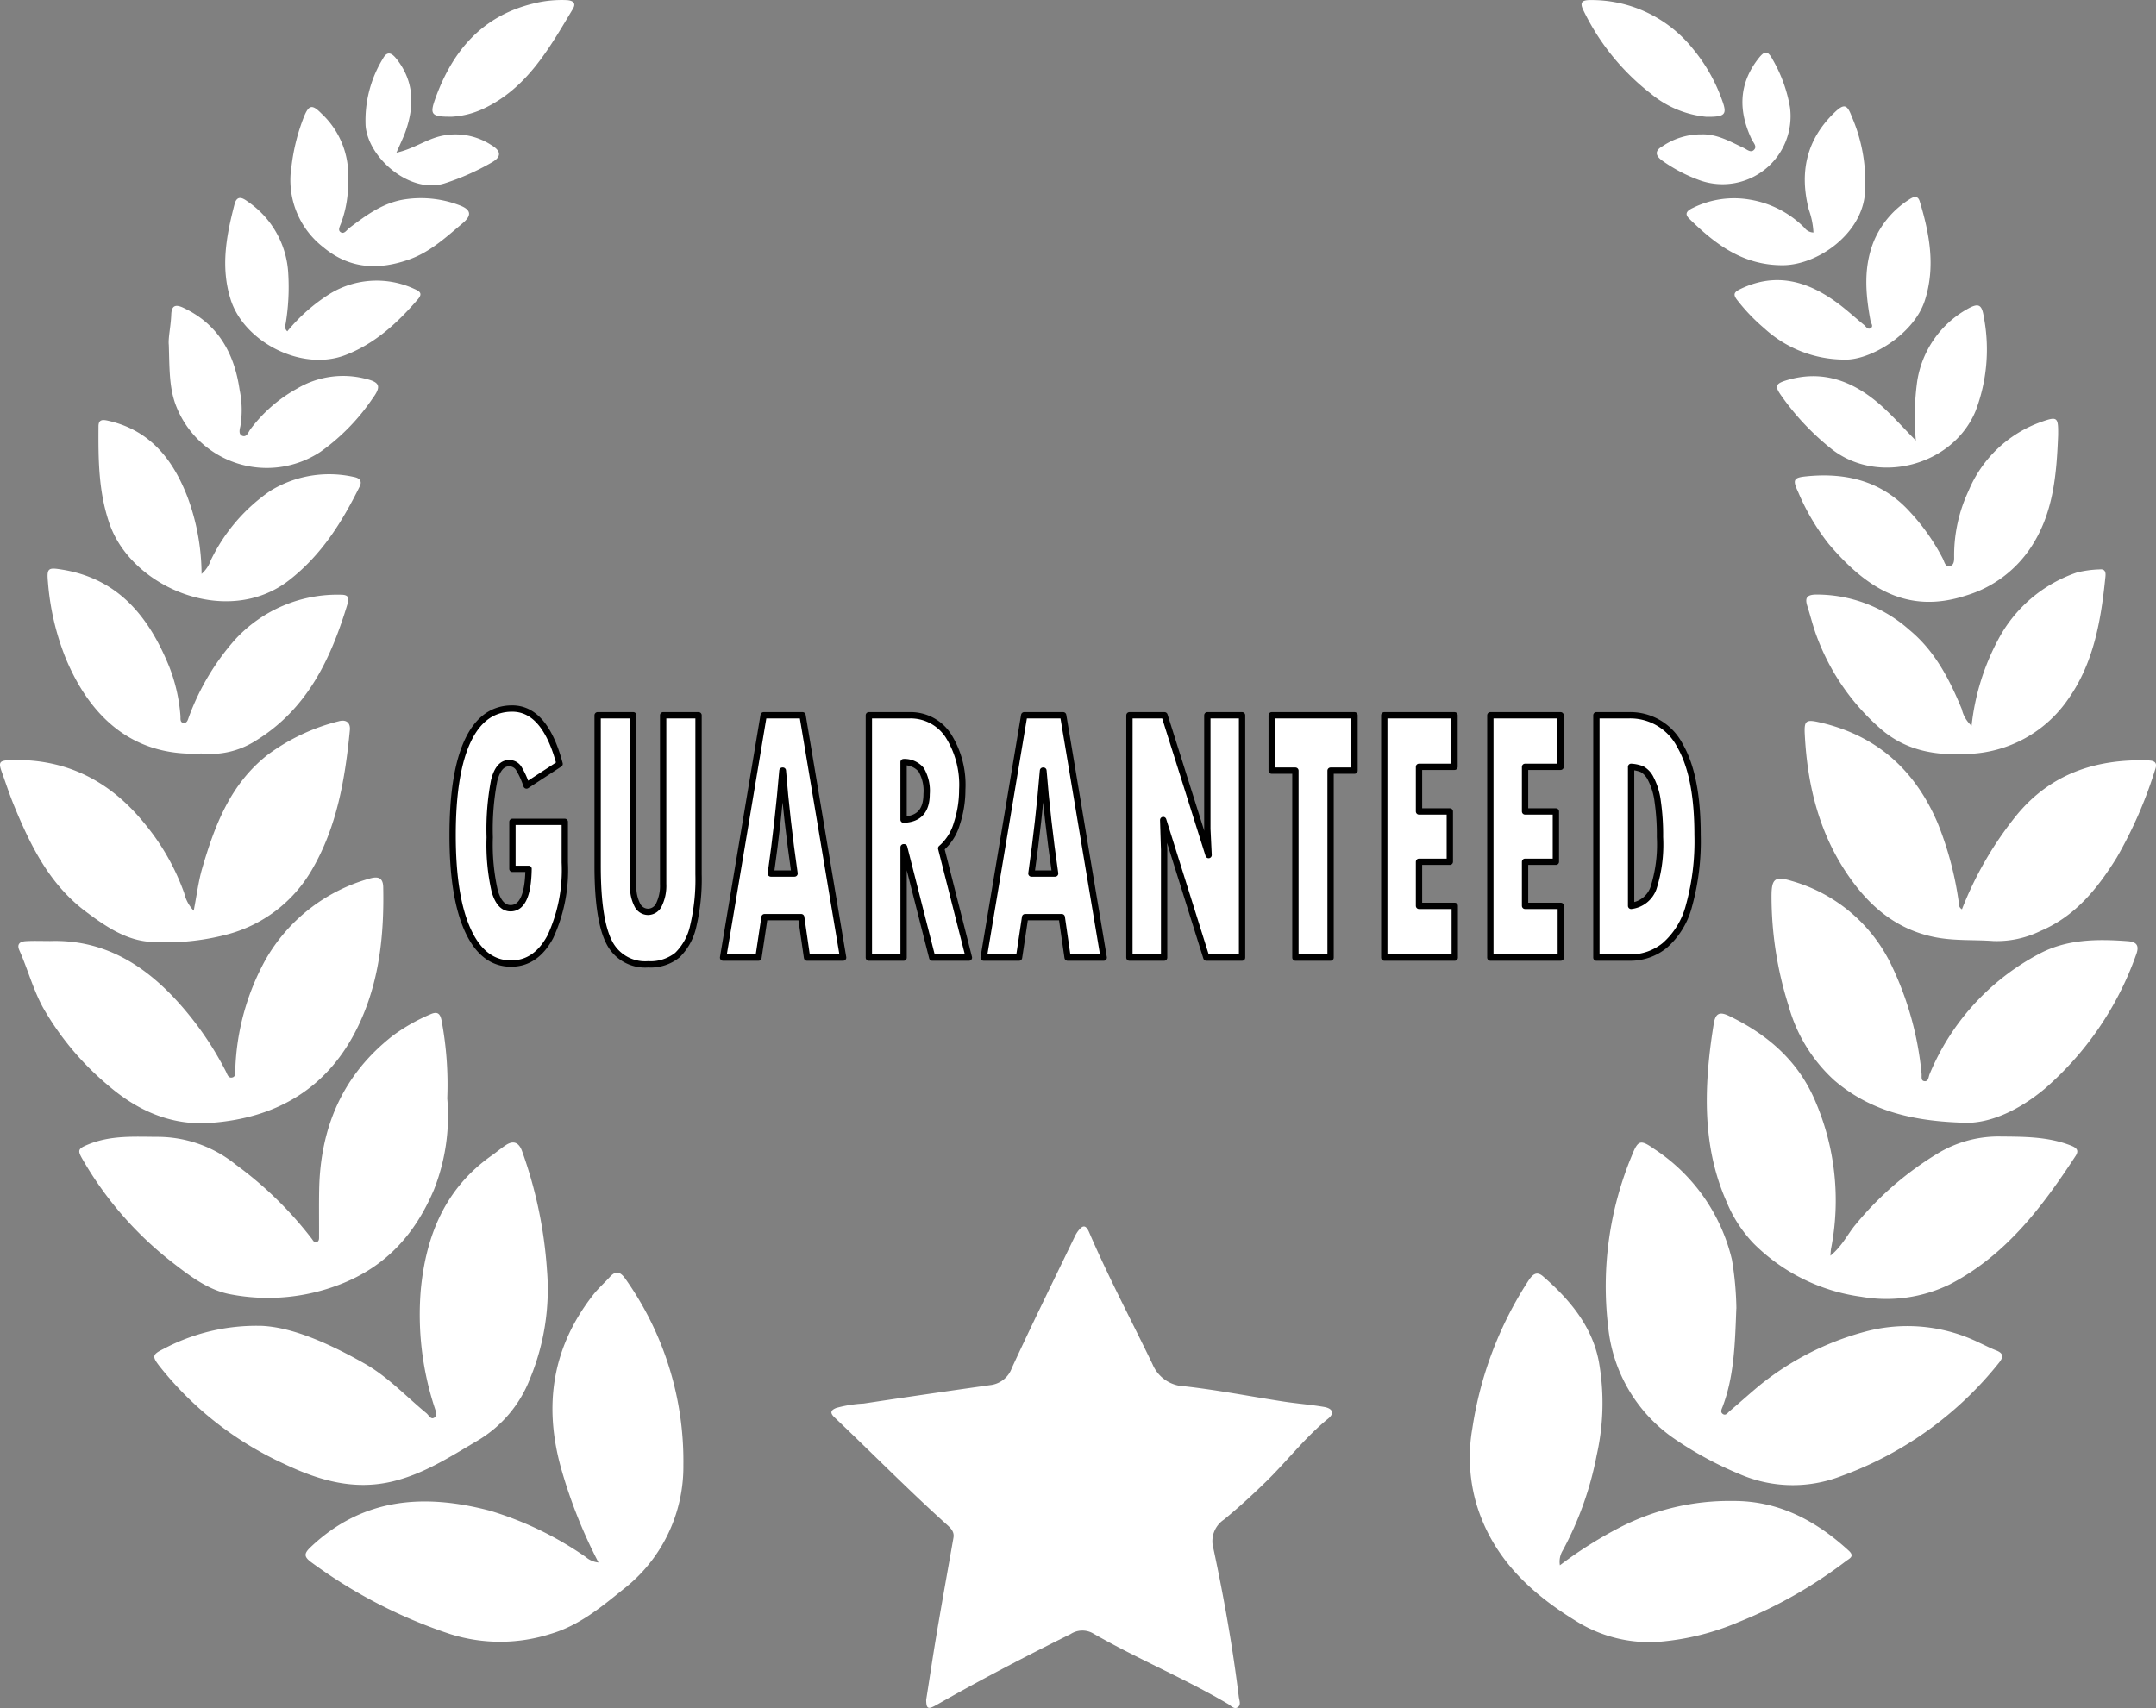 <svg xmlns="http://www.w3.org/2000/svg" xmlns:xlink="http://www.w3.org/1999/xlink" width="255.935" height="202.803" viewBox="0 0 255.935 202.803">
  <rect x="0" y="0" width="255.935" height="202.803" fill="#808080" stroke="none"/>
  <defs>
    <clipPath id="clip-path">
      <rect id="Rectangle_42" data-name="Rectangle 42" width="255.935" height="202.803" fill="#fff"/>
    </clipPath>
  </defs>
  <g id="Group_34" data-name="Group 34" transform="translate(0)">
    <g id="Group_33" data-name="Group 33" transform="translate(0)" clip-path="url(#clip-path)">
      <path id="Path_105" data-name="Path 105" d="M64.437,93.5v4.828a18.9,18.9,0,0,1-1.707,8.8q-1.707,3.2-4.672,3.2-3.32,0-5.128-3.956T51.122,95.092q0-7.394,1.8-11.22t5.27-3.826q3.889,0,5.63,6.574l-3.93,2.564a9.861,9.861,0,0,0-.911-2.016,1.318,1.318,0,0,0-1.156-.635q-1.252,0-1.776,2.079a30.645,30.645,0,0,0-.523,6.737,24.8,24.8,0,0,0,.593,6.368q.591,2.037,1.883,2.038,2.067,0,2.135-4.677H58.222V93.5Z" transform="translate(2.608 4.084)" fill="#fff"/>
      <path id="Path_106" data-name="Path 106" d="M64.437,93.5v4.828a18.9,18.9,0,0,1-1.707,8.8q-1.707,3.2-4.672,3.2-3.32,0-5.128-3.956T51.122,95.092q0-7.394,1.8-11.22t5.27-3.826q3.889,0,5.63,6.574l-3.93,2.564a9.861,9.861,0,0,0-.911-2.016,1.318,1.318,0,0,0-1.156-.635q-1.252,0-1.776,2.079a30.645,30.645,0,0,0-.523,6.737,24.8,24.8,0,0,0,.593,6.368q.591,2.037,1.883,2.038,2.067,0,2.135-4.677H58.222V93.5Z" transform="translate(2.608 4.084)" fill="#fff" stroke="#000" stroke-linecap="round" stroke-linejoin="round" stroke-width="0.75"/>
      <path id="Path_107" data-name="Path 107" d="M67.5,80.806h4.229v20.26a4.526,4.526,0,0,0,.477,2.252,1.434,1.434,0,0,0,1.278.83,1.459,1.459,0,0,0,1.312-.884,5.107,5.107,0,0,0,.483-2.435V80.806h4.2V99.688a24.13,24.13,0,0,1-.639,6.186,6.821,6.821,0,0,1-1.883,3.416,5.108,5.108,0,0,1-3.475,1.089,4.767,4.767,0,0,1-4.638-2.673Q67.5,105.032,67.5,98.674Z" transform="translate(3.444 4.123)" fill="#fff"/>
      <path id="Path_108" data-name="Path 108" d="M67.5,80.806h4.229v20.26a4.526,4.526,0,0,0,.477,2.252,1.434,1.434,0,0,0,1.278.83,1.459,1.459,0,0,0,1.312-.884,5.107,5.107,0,0,0,.483-2.435V80.806h4.2V99.688a24.13,24.13,0,0,1-.639,6.186,6.821,6.821,0,0,1-1.883,3.416,5.108,5.108,0,0,1-3.475,1.089,4.767,4.767,0,0,1-4.638-2.673Q67.5,105.032,67.5,98.674Z" transform="translate(3.444 4.123)" fill="#fff" stroke="#000" stroke-linecap="round" stroke-linejoin="round" stroke-width="0.75"/>
      <path id="Path_109" data-name="Path 109" d="M95.919,109.581H91.635l-.694-4.806H86.589l-.72,4.806h-4.2l4.815-28.775H91.1ZM90.153,99.6q-.925-6.423-1.387-12.221h-.055q-.49,5.97-1.374,12.221Z" transform="translate(4.167 4.123)" fill="#fff"/>
      <path id="Path_110" data-name="Path 110" d="M95.919,109.581H91.635l-.694-4.806H86.589l-.72,4.806h-4.2l4.815-28.775H91.1ZM90.153,99.6q-.925-6.423-1.387-12.221h-.055q-.49,5.97-1.374,12.221Z" transform="translate(4.167 4.123)" fill="#fff" stroke="#000" stroke-linecap="round" stroke-linejoin="round" stroke-width="0.75"/>
      <path id="Path_111" data-name="Path 111" d="M98.134,80.806h4.8a5.348,5.348,0,0,1,4.6,2.371,10.928,10.928,0,0,1,1.687,6.445,12.9,12.9,0,0,1-.639,4.04,6.124,6.124,0,0,1-1.863,2.943l3.291,12.976h-4.352l-3.333-13.105h-.067v13.105H98.134Zm4.121,5.561V93.2q2.734-.087,2.735-3.04a4.963,4.963,0,0,0-.634-2.866,2.581,2.581,0,0,0-2.1-.927" transform="translate(5.007 4.123)" fill="#fff"/>
      <path id="Path_112" data-name="Path 112" d="M98.134,80.806h4.8a5.348,5.348,0,0,1,4.6,2.371,10.928,10.928,0,0,1,1.687,6.445,12.9,12.9,0,0,1-.639,4.04,6.124,6.124,0,0,1-1.863,2.943l3.291,12.976h-4.352l-3.333-13.105h-.067v13.105H98.134Zm4.121,5.561V93.2q2.734-.087,2.735-3.04a4.963,4.963,0,0,0-.634-2.866A2.581,2.581,0,0,0,102.255,86.367Z" transform="translate(5.007 4.123)" fill="#fff" stroke="#000" stroke-linecap="round" stroke-linejoin="round" stroke-width="0.75"/>
      <path id="Path_113" data-name="Path 113" d="M125.351,109.581h-4.285l-.693-4.806H116.02l-.72,4.806h-4.2l4.814-28.775h4.624ZM119.584,99.6q-.925-6.423-1.386-12.221h-.055q-.49,5.97-1.375,12.221Z" transform="translate(5.668 4.123)" fill="#fff"/>
      <path id="Path_114" data-name="Path 114" d="M125.351,109.581h-4.285l-.693-4.806H116.02l-.72,4.806h-4.2l4.814-28.775h4.624ZM119.584,99.6q-.925-6.423-1.386-12.221h-.055q-.49,5.97-1.375,12.221Z" transform="translate(5.668 4.123)" fill="#fff" stroke="#000" stroke-linecap="round" stroke-linejoin="round" stroke-width="0.75"/>
      <path id="Path_115" data-name="Path 115" d="M127.566,80.806h4.161l5.236,16.6-.149-3.1V80.806h4.121v28.775H136.7l-5.127-16.338.109,3.578v12.76h-4.121Z" transform="translate(6.508 4.123)" fill="#fff"/>
      <path id="Path_116" data-name="Path 116" d="M127.566,80.806h4.161l5.236,16.6-.149-3.1V80.806h4.121v28.775H136.7l-5.127-16.338.109,3.578v12.76h-4.121Z" transform="translate(6.508 4.123)" fill="#fff" stroke="#000" stroke-linecap="round" stroke-linejoin="round" stroke-width="0.75"/>
      <path id="Path_117" data-name="Path 117" d="M143.634,80.806h9.832V87.38h-2.842v22.2h-4.175V87.38h-2.816Z" transform="translate(7.328 4.123)" fill="#fff"/>
      <path id="Path_118" data-name="Path 118" d="M143.634,80.806h9.832V87.38h-2.842v22.2h-4.175V87.38h-2.816Z" transform="translate(7.328 4.123)" fill="#fff" stroke="#000" stroke-linecap="round" stroke-linejoin="round" stroke-width="0.75"/>
      <path id="Path_119" data-name="Path 119" d="M156.35,80.806h8.337v6.121h-4.216v5.3h3.658V98.2h-3.658v5.237h4.243v6.143H156.35Z" transform="translate(7.977 4.123)" fill="#fff"/>
      <path id="Path_120" data-name="Path 120" d="M156.35,80.806h8.337v6.121h-4.216v5.3h3.658V98.2h-3.658v5.237h4.243v6.143H156.35Z" transform="translate(7.977 4.123)" fill="#fff" stroke="#000" stroke-linecap="round" stroke-linejoin="round" stroke-width="0.75"/>
      <path id="Path_121" data-name="Path 121" d="M168.329,80.806h8.337v6.121H172.45v5.3h3.658V98.2H172.45v5.237h4.243v6.143h-8.364Z" transform="translate(8.588 4.123)" fill="#fff"/>
      <path id="Path_122" data-name="Path 122" d="M168.329,80.806h8.337v6.121H172.45v5.3h3.658V98.2H172.45v5.237h4.243v6.143h-8.364Z" transform="translate(8.588 4.123)" fill="#fff" stroke="#000" stroke-linecap="round" stroke-linejoin="round" stroke-width="0.75"/>
      <path id="Path_123" data-name="Path 123" d="M180.307,80.806h3.849a6.63,6.63,0,0,1,6.079,3.609q2.081,3.61,2.081,10.551a28.757,28.757,0,0,1-1.027,8.492,9.344,9.344,0,0,1-2.869,4.678,6.451,6.451,0,0,1-4.074,1.444h-4.039Zm4.121,6.121v16.51a3.214,3.214,0,0,0,2.652-2.1,17,17,0,0,0,.776-6.066,27.872,27.872,0,0,0-.272-4.237,7.992,7.992,0,0,0-.81-2.673,2.575,2.575,0,0,0-1.047-1.152,4.252,4.252,0,0,0-1.3-.281" transform="translate(9.199 4.123)" fill="#fff"/>
      <path id="Path_124" data-name="Path 124" d="M180.307,80.806h3.849a6.63,6.63,0,0,1,6.079,3.609q2.081,3.61,2.081,10.551a28.757,28.757,0,0,1-1.027,8.492,9.344,9.344,0,0,1-2.869,4.678,6.451,6.451,0,0,1-4.074,1.444h-4.039Zm4.121,6.121v16.51a3.214,3.214,0,0,0,2.652-2.1,17,17,0,0,0,.776-6.066,27.872,27.872,0,0,0-.272-4.237,7.992,7.992,0,0,0-.81-2.673,2.575,2.575,0,0,0-1.047-1.152A4.252,4.252,0,0,0,184.428,86.927Z" transform="translate(9.199 4.123)" fill="#fff" stroke="#000" stroke-linecap="round" stroke-linejoin="round" stroke-width="0.75"/>
      <path id="Path_125" data-name="Path 125" d="M105.151,194.787c.409-2.591.819-5.344,1.283-8.09.632-3.732,1.305-7.458,1.959-11.186.124-.708-.326-1.136-.786-1.551-4.57-4.115-8.878-8.5-13.336-12.732-.593-.562-.424-.875.22-1.126a14.773,14.773,0,0,1,3.222-.516q7.5-1.132,15.012-2.189a3.084,3.084,0,0,0,2.593-2.024c2.406-5.224,4.952-10.382,7.45-15.564a3.912,3.912,0,0,1,.394-.677c.5-.65.894-.916,1.339.121,2.288,5.329,5.01,10.449,7.527,15.669a4.257,4.257,0,0,0,3.806,2.613c3.938.445,7.841,1.21,11.762,1.814,1.593.246,3.207.361,4.793.638,1.046.183,1.248.767.484,1.387-2.724,2.214-4.847,5.009-7.34,7.445-1.623,1.586-3.289,3.122-5.045,4.553a3.082,3.082,0,0,0-1.242,3.4c1.246,5.833,2.29,11.705,3.019,17.628.053.425.291.938-.105,1.231-.435.323-.808-.163-1.156-.368-5.226-3.084-10.857-5.393-16.107-8.428a2.563,2.563,0,0,0-2.608.124c-5.357,2.654-10.657,5.414-15.85,8.376-1.054.6-1.26.538-1.286-.543" transform="translate(4.791 7.069)" fill="#fff"/>
      <path id="Path_126" data-name="Path 126" d="M196.865,148.79c-.158,4.393-.29,8.095-1.616,11.622-.106.282-.308.622-.039.852.385.33.637-.11.87-.306,1.2-1.007,2.36-2.067,3.568-3.066a33.74,33.74,0,0,1,12.372-6.324,19.39,19.39,0,0,1,13.758,1.312c.636.287,1.255.616,1.905.865.842.323.957.732.383,1.454a42.42,42.42,0,0,1-18.771,13.487,15.864,15.864,0,0,1-12.1-.268,42.166,42.166,0,0,1-7.8-4.249,18.333,18.333,0,0,1-7.749-13.252,40.424,40.424,0,0,1,2.839-20.35c.716-1.8,1.023-1.86,2.614-.741a21.69,21.69,0,0,1,9.246,13.162,38.217,38.217,0,0,1,.529,5.8" transform="translate(9.251 6.586)" fill="#fff"/>
      <path id="Path_127" data-name="Path 127" d="M176.7,178.519a49.455,49.455,0,0,1,7.061-4.469,28.433,28.433,0,0,1,13.5-3.169c5.381-.037,9.843,2.326,13.73,5.9.765.7.058.935-.356,1.261a54.255,54.255,0,0,1-12.712,7.213,30.3,30.3,0,0,1-9.229,2.325,16.349,16.349,0,0,1-10.123-2.474c-5.409-3.323-9.842-7.493-11.76-13.81a19.858,19.858,0,0,1-.494-9.065,44.112,44.112,0,0,1,6.62-17.463c.46-.692.947-1.272,1.758-.566,3.152,2.74,5.814,5.892,6.626,10.088a28.214,28.214,0,0,1-.253,11.17,39.245,39.245,0,0,1-4.018,11.285,2.54,2.54,0,0,0-.345,1.773" transform="translate(8.469 7.341)" fill="#fff"/>
      <path id="Path_128" data-name="Path 128" d="M69.284,178.19a59.058,59.058,0,0,1-4.407-11.074c-2.142-7.547-1.1-14.492,3.8-20.734.59-.75,1.318-1.392,1.96-2.1.754-.835,1.286-.562,1.854.245a37.386,37.386,0,0,1,6.871,22.107,18.406,18.406,0,0,1-7.184,14.777c-2.623,2.119-5.206,4.258-8.522,5.239a19.7,19.7,0,0,1-11.968.041A59.088,59.088,0,0,1,35.241,178.2c-.946-.681-.944-1.063-.114-1.849,6.2-5.869,13.485-6.353,21.254-4.312a40.016,40.016,0,0,1,11.39,5.5,2.725,2.725,0,0,0,1.512.652" transform="translate(1.761 7.335)" fill="#fff"/>
      <path id="Path_129" data-name="Path 129" d="M29.974,150.835c3.7.1,8.136,2.058,12.423,4.489,2.762,1.567,4.911,3.894,7.329,5.888.285.234.517.795.928.535s.173-.806.048-1.2a35.406,35.406,0,0,1-1.645-13.933c.6-6.441,2.877-12.089,8.41-15.987.57-.4,1.1-.856,1.683-1.24.924-.612,1.561-.3,1.925.684a51.961,51.961,0,0,1,2.966,14.141,27.746,27.746,0,0,1-2.014,12.9,14.679,14.679,0,0,1-6.208,7.348c-3.229,1.9-6.357,3.951-10.1,4.852-4.635,1.116-8.832-.15-12.905-2.092a40.137,40.137,0,0,1-14.782-11.605c-.882-1.136-.844-1.372.451-2.016a23.476,23.476,0,0,1,11.487-2.759" transform="translate(0.89 6.585)" fill="#fff"/>
      <path id="Path_130" data-name="Path 130" d="M52.638,124.6a23.886,23.886,0,0,1-1.59,10.845c-2.212,5.207-5.639,9.1-11.156,11.227a23.6,23.6,0,0,1-12.956,1.178c-2.537-.456-4.68-2.045-6.724-3.629A42.037,42.037,0,0,1,9.277,131.7c-.559-.983-.424-1.17.705-1.637,2.708-1.121,5.474-.924,8.245-.914a14.758,14.758,0,0,1,9.309,3.3,44.362,44.362,0,0,1,9.042,8.83c.143.2.285.5.6.35.277-.131.238-.447.239-.7.009-1.83-.02-3.661.014-5.49.132-7.425,2.79-13.655,8.749-18.31a21.9,21.9,0,0,1,4.423-2.517c.911-.418,1.214-.075,1.378.827a41.14,41.14,0,0,1,.655,9.16" transform="translate(0.457 5.838)" fill="#fff"/>
      <path id="Path_131" data-name="Path 131" d="M207.445,143.263c1.445-1.176,2.058-2.611,3.035-3.752a38.107,38.107,0,0,1,9.628-8.349,13.945,13.945,0,0,1,7.292-2.06c2.924.029,5.828-.018,8.618,1.083.705.279.955.589.532,1.235-3.964,6.053-8.268,11.778-14.9,15.225a17.22,17.22,0,0,1-10.561,1.482,22.3,22.3,0,0,1-12.753-6.32,15.882,15.882,0,0,1-3.239-5.024c-2.355-5.337-2.63-10.951-2.079-16.653.142-1.471.345-2.939.582-4.4.2-1.232.671-1.495,1.8-.951,4.621,2.223,8.293,5.388,10.311,10.258a29.8,29.8,0,0,1,1.813,17.4c-.032.163-.032.331-.075.826" transform="translate(9.835 5.842)" fill="#fff"/>
      <path id="Path_132" data-name="Path 132" d="M222.474,128.228c-6.1-.229-10.888-1.553-14.922-5.006a18.633,18.633,0,0,1-5.451-8.9,42.87,42.87,0,0,1-2.015-12.983c0-2.08.413-2.406,2.391-1.8a18.847,18.847,0,0,1,11.721,9.743,38.044,38.044,0,0,1,3.7,13.129c.038.326-.107.836.314.9.519.081.5-.5.638-.83a28.47,28.47,0,0,1,12.917-14.239c3.3-1.8,6.95-1.827,10.6-1.554,1.049.078,1.426.494.99,1.632a37.712,37.712,0,0,1-10.866,15.915c-3.064,2.551-6.695,4.28-10.013,3.994" transform="translate(10.208 5.064)" fill="#fff"/>
      <path id="Path_133" data-name="Path 133" d="M5.858,106.677c6.348-.2,11.181,2.813,15.241,7.326a38.438,38.438,0,0,1,5.611,8.162c.167.325.279.847.786.706.4-.111.308-.573.33-.911a28.876,28.876,0,0,1,3.6-13.086,20.6,20.6,0,0,1,12.243-9.586c.9-.267,1.689-.31,1.715.983.117,5.715-.46,11.314-2.988,16.543-3.548,7.34-9.661,10.917-17.593,11.463-4.658.322-8.7-1.516-12.178-4.549a34.032,34.032,0,0,1-7.584-9.074c-1.216-2.192-1.838-4.608-2.847-6.873-.357-.805.153-1.055.787-1.09.956-.053,1.917-.014,2.877-.014" transform="translate(0.106 5.058)" fill="#fff"/>
      <path id="Path_134" data-name="Path 134" d="M222.5,103.816a42.013,42.013,0,0,1,6.51-11.206c4.031-4.891,9.4-6.671,15.567-6.474.582.018,1.189.124.881,1.014a51.44,51.44,0,0,1-4.574,10.509c-2.29,3.693-4.932,6.982-9.074,8.732a11.8,11.8,0,0,1-5.557,1.191c-2.382-.177-4.759.012-7.155-.5-4.26-.907-7.3-3.408-9.738-6.778-3.726-5.151-5.21-11.056-5.52-17.3-.08-1.6.152-1.753,1.748-1.392,6.775,1.535,11.347,5.662,14.033,11.969a39.626,39.626,0,0,1,2.507,9.445c.038.243-.032.531.373.791" transform="translate(10.399 4.155)" fill="#fff"/>
      <path id="Path_135" data-name="Path 135" d="M22.994,103.983c.362-1.842.556-3.485,1.014-5.051,1.49-5.1,3.337-9.983,7.75-13.45a23.745,23.745,0,0,1,8.447-3.994c.868-.246,1.416.146,1.326,1.062C40.967,88.343,40,94.056,37,99.165a16.456,16.456,0,0,1-10.162,7.667,28.183,28.183,0,0,1-8.81.854c-2.971-.121-5.475-1.821-7.842-3.6-4.306-3.227-6.557-7.819-8.525-12.6C1.133,90.2.7,88.869.229,87.558-.215,86.325-.086,86.146,1.27,86.1c6.6-.212,11.818,2.493,15.906,7.548a27.24,27.24,0,0,1,4.695,8.251,4.475,4.475,0,0,0,1.124,2.082" transform="translate(0 4.154)" fill="#fff"/>
      <path id="Path_136" data-name="Path 136" d="M223.635,82.9a28.008,28.008,0,0,1,3.171-10.267,16.6,16.6,0,0,1,9.338-7.939,12.685,12.685,0,0,1,2.714-.366c.623-.065.72.335.669.839-.515,5.115-1.365,10.2-4.372,14.485a15.013,15.013,0,0,1-11.939,6.587c-3.865.222-7.388-.377-10.376-2.985a26.9,26.9,0,0,1-7.625-11.084c-.424-1.141-.706-2.334-1.082-3.5-.3-.944-.066-1.33,1-1.354a16.523,16.523,0,0,1,11.127,4.206c3.02,2.492,4.751,5.854,6.211,9.39a3.8,3.8,0,0,0,1.16,1.984" transform="translate(10.408 3.281)" fill="#fff"/>
      <path id="Path_137" data-name="Path 137" d="M23.632,86.189c-8.382.429-13.34-4.632-16.121-11.345a30.646,30.646,0,0,1-2.093-9.008c-.155-1.682.036-1.745,1.684-1.478,6.743,1.094,10.332,5.678,12.71,11.516a20.051,20.051,0,0,1,1.335,5.847c.027.319-.091.8.391.838.428.034.5-.427.621-.738a28.9,28.9,0,0,1,5.471-9.155A16.5,16.5,0,0,1,40.271,67.34c.705.005.947.3.741.984-1.985,6.6-4.8,12.631-11.03,16.41a9.979,9.979,0,0,1-6.349,1.456" transform="translate(0.274 3.277)" fill="#fff"/>
      <path id="Path_138" data-name="Path 138" d="M23.362,65.725a3.828,3.828,0,0,0,1.089-1.613,21.09,21.09,0,0,1,7.062-8.246,13.347,13.347,0,0,1,9.931-1.653c.573.1,1.03.419.7,1.1-2.1,4.245-4.539,8.17-8.4,11.166-7.294,5.662-18.632.922-21.294-6.668C11.114,56,11.1,52.123,11.125,48.2c.005-.857.519-.81,1.172-.661,4.943,1.126,7.655,4.571,9.376,9.006a26.53,26.53,0,0,1,1.689,9.176" transform="translate(0.567 2.421)" fill="#fff"/>
      <path id="Path_139" data-name="Path 139" d="M233.978,49.183c-.188,4.727-.541,9.4-3.313,13.513a14.041,14.041,0,0,1-7.622,5.6c-7.13,2.339-12.01-1.088-16.3-6.122A26.741,26.741,0,0,1,203.111,56c-.659-1.413-.579-1.7.928-1.85,4.755-.489,9.025.547,12.349,4.224a24.94,24.94,0,0,1,3.9,5.544c.187.375.282.985.8.892.574-.1.548-.744.541-1.2a18.053,18.053,0,0,1,1.706-7.727A14.658,14.658,0,0,1,232,47.671c1.872-.664,2-.549,1.974,1.512" transform="translate(10.342 2.414)" fill="#fff"/>
      <path id="Path_140" data-name="Path 140" d="M19.067,39.193c-.092-.826.24-2.2.29-3.588.039-1.045.454-1.284,1.42-.831,4.165,1.951,6.072,5.43,6.7,9.777a11.84,11.84,0,0,1,.089,4.282c-.083.382-.26.989.247,1.162s.688-.433.923-.763A17.343,17.343,0,0,1,34.3,44.374,10.686,10.686,0,0,1,42.376,43.2c1.8.421,1.918.93.859,2.375a24.831,24.831,0,0,1-6.175,6.315,11.553,11.553,0,0,1-17.209-5.672c-.745-2.072-.7-4.275-.784-7.024" transform="translate(0.972 1.763)" fill="#fff"/>
      <path id="Path_141" data-name="Path 141" d="M217.19,50.558a30.825,30.825,0,0,1,.163-7.073,11.917,11.917,0,0,1,5.9-8.525c1.357-.776,1.767-.614,2,.907a20.522,20.522,0,0,1-.969,11.161c-2.693,6.518-11.595,8.867-17.114,4.514a30.393,30.393,0,0,1-5.98-6.357c-.748-1.055-.673-1.381.558-1.764,4.264-1.325,7.907.018,11.118,2.795,1.462,1.266,2.744,2.738,4.333,4.342" transform="translate(10.239 1.76)" fill="#fff"/>
      <path id="Path_142" data-name="Path 142" d="M208.837,41.557a14.075,14.075,0,0,1-9.385-3.7,22.359,22.359,0,0,1-3.167-3.291c-.607-.751-.453-1.015.354-1.4,4.227-2.023,7.976-.911,11.5,1.686,1.085.8,2.077,1.724,3.124,2.577.246.2.47.655.853.367.292-.219-.013-.557-.066-.843-.6-3.243-.871-6.464.468-9.622a10.859,10.859,0,0,1,4.122-4.779c.471-.317,1.021-.545,1.252.218,1.176,3.877,1.895,7.787.6,11.792s-6.55,7.172-9.649,6.995" transform="translate(9.995 1.136)" fill="#fff"/>
      <path id="Path_143" data-name="Path 143" d="M32.8,38.209a20.985,20.985,0,0,1,5.106-4.494,10.651,10.651,0,0,1,10.026-.529c.632.281.96.537.366,1.221-2.417,2.793-5.059,5.249-8.6,6.612-5.183,1.993-12.029-1.564-13.615-6.6-1.217-3.86-.509-7.567.457-11.3.3-1.142.981-.76,1.572-.325a11.026,11.026,0,0,1,4.811,8.572,26.4,26.4,0,0,1-.3,5.855c-.047.282-.214.588.182.984" transform="translate(1.298 1.141)" fill="#fff"/>
      <path id="Path_144" data-name="Path 144" d="M205.553,26.988a9.462,9.462,0,0,0-.547-2.7c-1.132-4.387-.318-8.28,3.006-11.5,1.152-1.118,1.533-1.042,2.084.434a19.371,19.371,0,0,1,1.524,9.546c-.634,4.621-5.7,8.1-9.721,8.11-4.739.012-8.013-2.5-11.109-5.543-.652-.64-.1-1,.447-1.26a11.008,11.008,0,0,1,6.739-.991,11.863,11.863,0,0,1,6.516,3.354,1.357,1.357,0,0,0,1.06.555" transform="translate(9.719 0.613)" fill="#fff"/>
      <path id="Path_145" data-name="Path 145" d="M39.644,20.793a13.541,13.541,0,0,1-.813,5.042c-.123.364-.432.844-.1,1.093.448.336.756-.249,1.066-.481,2.025-1.525,4.035-3.035,6.668-3.406a12.823,12.823,0,0,1,6.429.722c1.38.522,1.457,1.2.347,2.131-1.964,1.655-3.858,3.416-6.35,4.3-3.656,1.293-7.1,1.125-10.2-1.468a10.085,10.085,0,0,1-3.755-9.633,23.471,23.471,0,0,1,1.458-5.811c.585-1.43.963-1.563,2.078-.428a9.978,9.978,0,0,1,3.175,7.943" transform="translate(1.674 0.617)" fill="#fff"/>
      <path id="Path_146" data-name="Path 146" d="M51.193,13.858c-2.469.03-2.693-.236-2.033-2.085C51.177,6.12,54.665,1.94,60.752.438A13.751,13.751,0,0,1,64.767.015c.715.038,1.185.317.746,1.046-2.782,4.623-5.4,9.4-10.625,11.848a10.1,10.1,0,0,1-3.7.949" transform="translate(2.492 0)" fill="#fff"/>
      <path id="Path_147" data-name="Path 147" d="M193.411,13.868a12.118,12.118,0,0,1-6.553-2.744,27.843,27.843,0,0,1-7.991-9.854C178.31.17,178.8,0,179.759.008a15.4,15.4,0,0,1,12.086,5.784,20.037,20.037,0,0,1,3.466,6.1c.625,1.694.41,2.01-1.9,1.977" transform="translate(9.114 0)" fill="#fff"/>
      <path id="Path_148" data-name="Path 148" d="M192.376,15.653c1.879-.08,3.437.845,5.051,1.6.379.177.82.6,1.194.28.487-.42-.032-.88-.22-1.276-1.588-3.343-1.579-6.555.763-9.574.8-1.033,1.142-.993,1.758.151a17.09,17.09,0,0,1,2.018,5.615,8.073,8.073,0,0,1-10.6,8.693,18.3,18.3,0,0,1-4.619-2.41c-.847-.631-.771-1.2.1-1.681a8.108,8.108,0,0,1,4.55-1.4" transform="translate(9.547 0.303)" fill="#fff"/>
      <path id="Path_149" data-name="Path 149" d="M44.958,17.82c1.974-.44,3.413-1.5,5.108-1.935A7.787,7.787,0,0,1,56.2,16.905c1.231.726,1.236,1.431.028,2.1a28.878,28.878,0,0,1-5.6,2.474c-4.108,1.25-9.021-3.046-9.335-6.859a14.087,14.087,0,0,1,2.058-7.973c.6-1.1,1.214-.478,1.693.142,2,2.6,2.046,5.454,1.024,8.418-.279.81-.669,1.582-1.112,2.612" transform="translate(2.105 0.308)" fill="#fff"/>
    </g>
  </g>
</svg>
